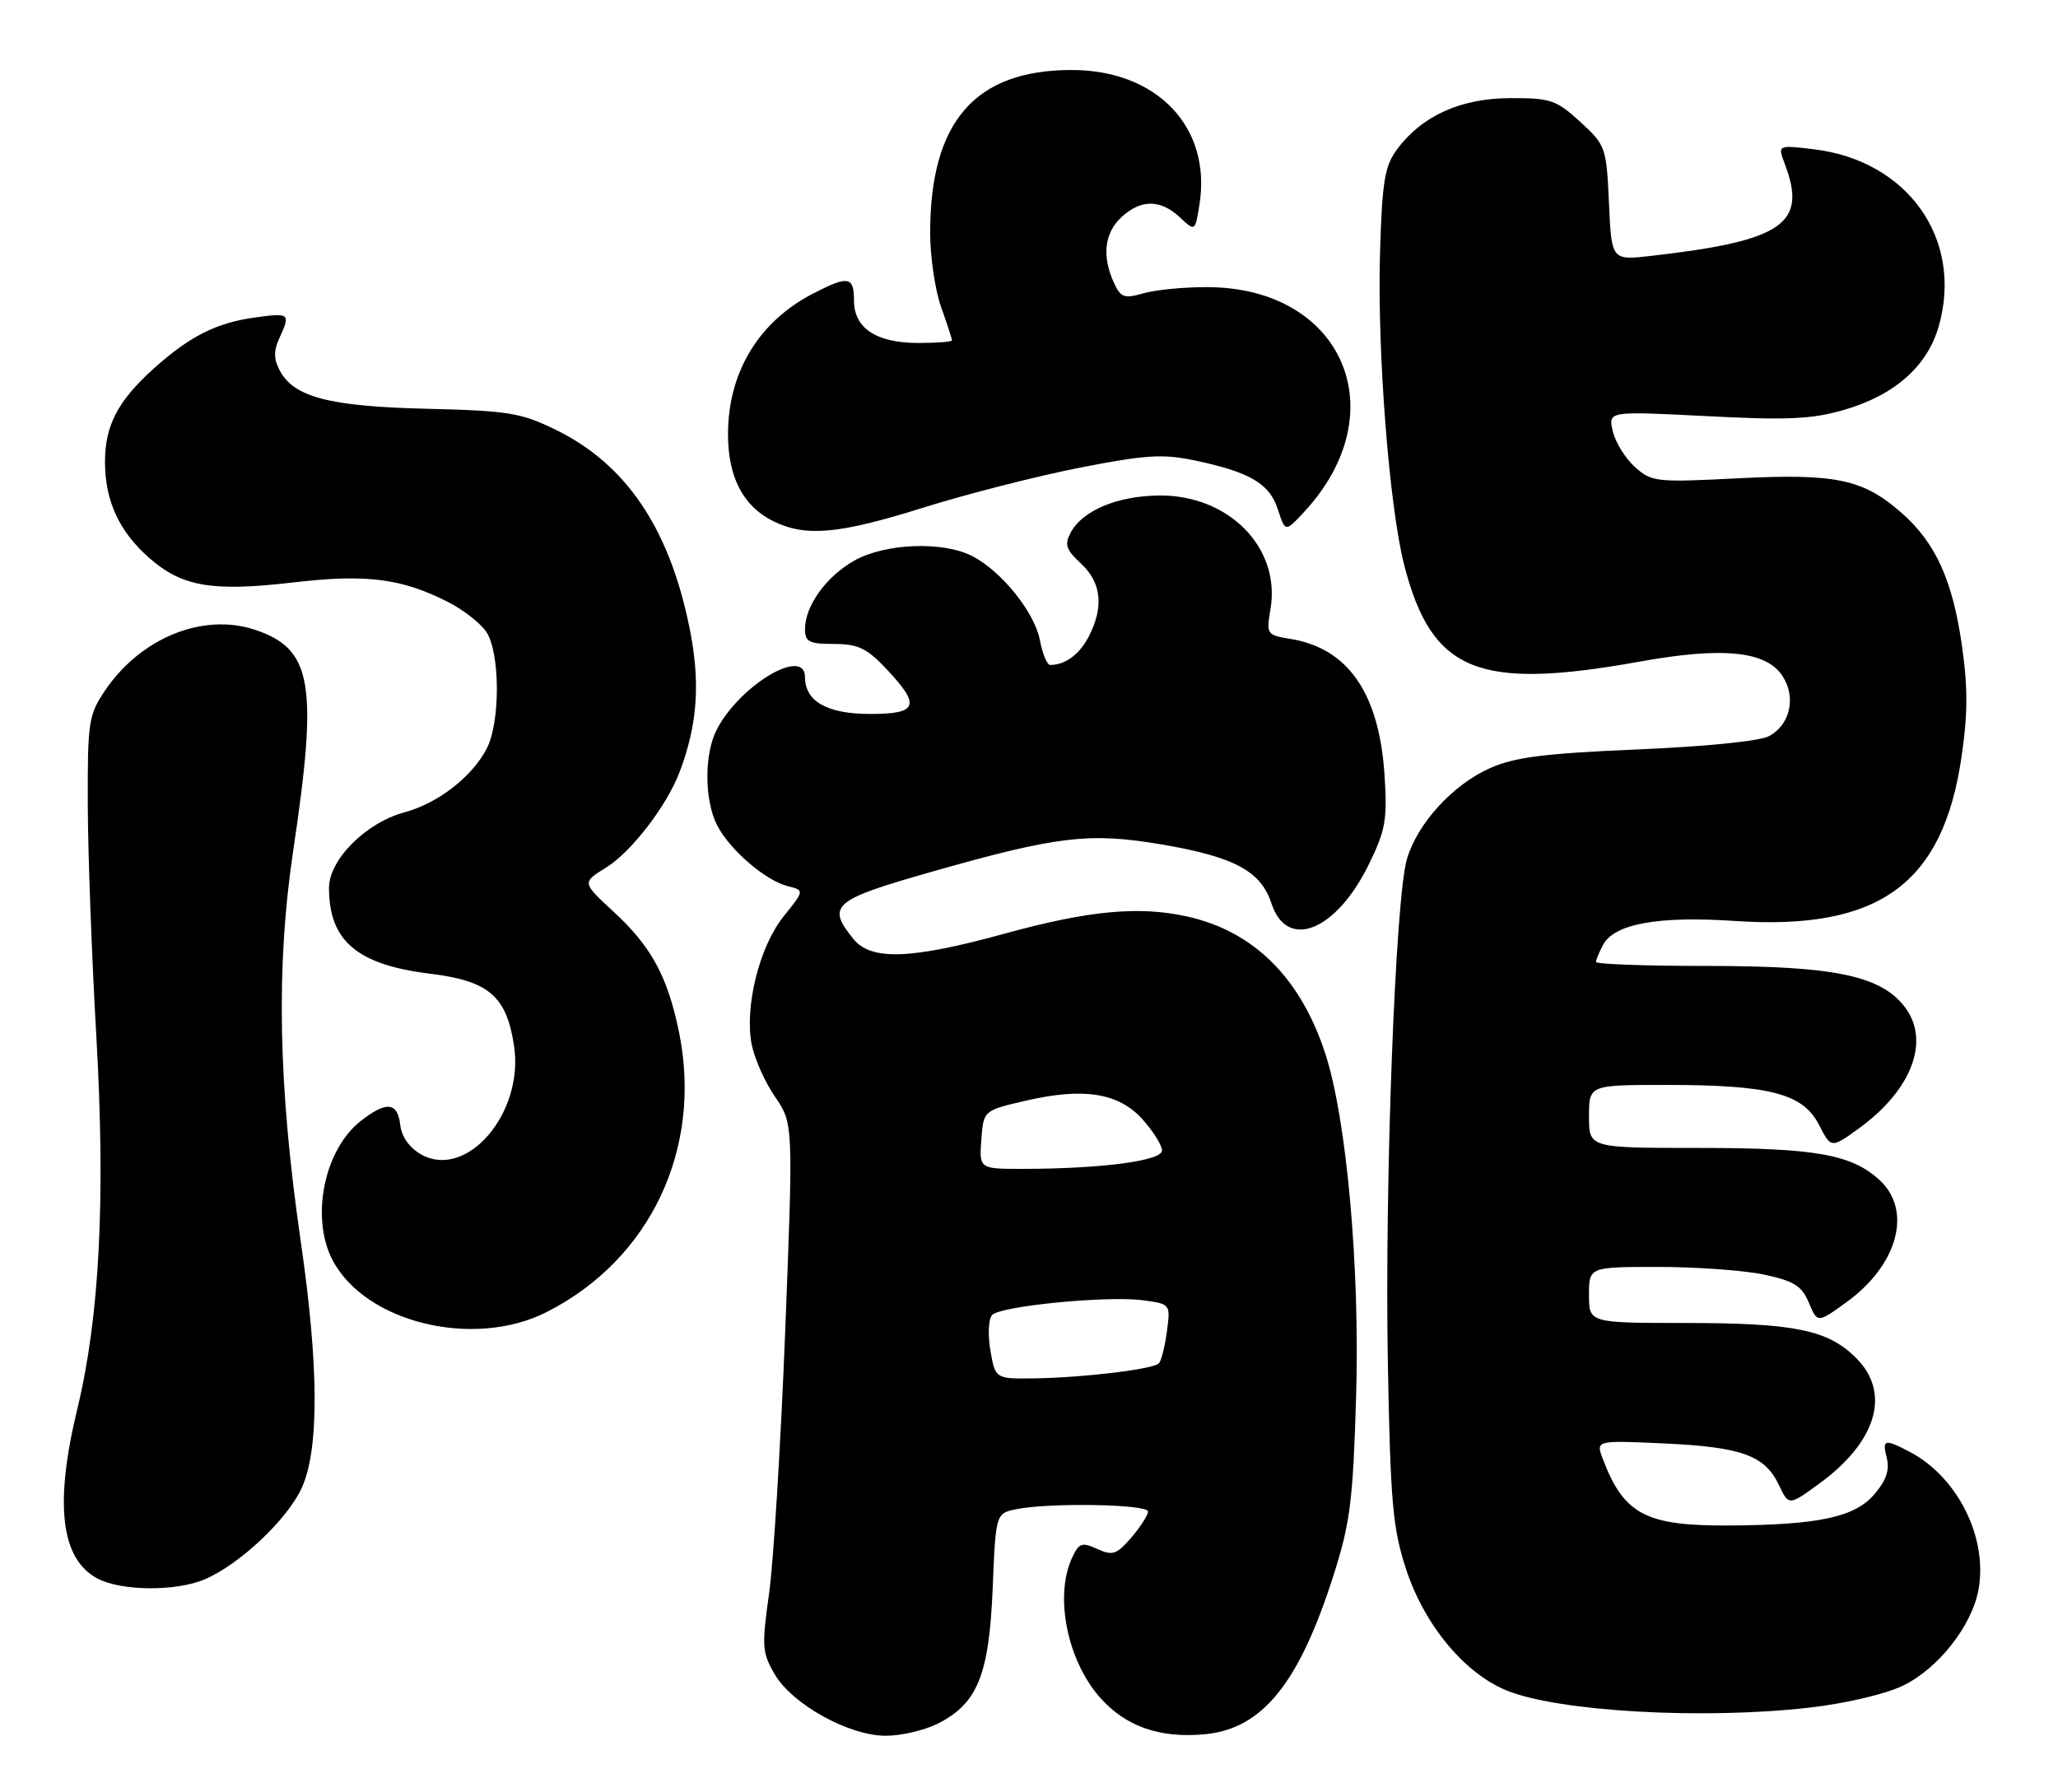 <?xml version="1.0" encoding="UTF-8" standalone="no"?>
<!DOCTYPE svg PUBLIC "-//W3C//DTD SVG 1.1//EN" "http://www.w3.org/Graphics/SVG/1.1/DTD/svg11.dtd" >
<svg xmlns="http://www.w3.org/2000/svg" xmlns:xlink="http://www.w3.org/1999/xlink" version="1.1" viewBox="0 0 294 256">
 <g >
 <path fill="currentColor"
d=" M 133.97 246.25 C 139.64 243.39 141.30 239.30 141.81 226.95 C 142.25 216.20 142.25 216.20 145.25 215.60 C 150.01 214.65 164.00 214.90 164.00 215.94 C 164.00 216.46 162.93 218.13 161.62 219.66 C 159.52 222.10 158.94 222.29 156.74 221.29 C 154.53 220.28 154.13 220.43 153.12 222.63 C 150.64 228.09 152.46 237.17 157.10 242.47 C 160.79 246.66 165.68 248.38 172.16 247.76 C 180.36 246.97 185.60 240.47 190.52 225.00 C 192.89 217.57 193.29 214.36 193.73 199.50 C 194.28 181.04 192.37 159.82 189.32 150.50 C 185.79 139.70 179.12 133.07 169.66 130.95 C 162.75 129.40 155.57 130.07 143.50 133.39 C 130.13 137.07 124.45 137.27 121.91 134.14 C 118.04 129.36 118.96 128.57 133.16 124.53 C 151.04 119.44 155.68 118.89 165.99 120.65 C 176.32 122.41 180.13 124.45 181.63 129.05 C 183.85 135.86 190.88 133.04 195.57 123.45 C 197.94 118.60 198.20 117.09 197.79 110.72 C 197.02 99.04 192.59 92.62 184.36 91.28 C 180.95 90.73 180.89 90.63 181.50 86.99 C 182.98 78.27 175.55 70.70 165.61 70.79 C 159.65 70.84 154.64 72.93 152.96 76.08 C 152.04 77.80 152.28 78.53 154.43 80.52 C 157.35 83.22 157.72 86.71 155.54 90.93 C 154.21 93.50 152.18 95.00 150.03 95.00 C 149.59 95.00 148.93 93.42 148.56 91.48 C 147.82 87.50 143.09 81.62 138.90 79.45 C 134.72 77.29 126.48 77.60 122.05 80.09 C 118.02 82.36 115.00 86.56 115.00 89.90 C 115.00 91.69 115.60 92.00 119.13 92.00 C 122.57 92.00 123.83 92.60 126.63 95.57 C 131.56 100.80 131.14 102.00 124.33 102.00 C 118.18 102.00 115.00 100.21 115.00 96.74 C 115.00 92.35 105.73 97.84 102.41 104.20 C 100.58 107.70 100.61 114.34 102.46 117.93 C 104.27 121.43 109.35 125.80 112.54 126.60 C 114.93 127.20 114.93 127.20 111.95 130.91 C 108.50 135.20 106.36 143.75 107.37 149.16 C 107.75 151.16 109.24 154.53 110.69 156.65 C 113.33 160.50 113.33 160.50 112.18 190.00 C 111.54 206.22 110.50 223.17 109.87 227.66 C 108.81 235.15 108.87 236.10 110.65 239.16 C 113.15 243.47 121.20 247.95 126.50 247.98 C 128.70 247.99 132.06 247.21 133.97 246.25 Z  M 258.50 243.96 C 263.65 243.37 269.36 242.03 271.84 240.83 C 276.87 238.40 281.66 232.33 282.63 227.17 C 284.02 219.73 279.68 211.01 272.80 207.41 C 269.18 205.52 268.86 205.61 269.55 208.36 C 269.97 210.01 269.43 211.56 267.76 213.49 C 264.97 216.74 259.83 217.85 247.22 217.94 C 235.13 218.03 232.00 216.40 228.98 208.45 C 227.96 205.77 227.96 205.77 237.73 206.22 C 248.82 206.73 252.13 207.93 254.13 212.16 C 255.54 215.12 255.54 215.12 259.80 212.03 C 268.10 206.02 270.18 199.03 265.17 194.02 C 261.15 189.99 256.37 189.01 240.75 189.01 C 227.00 189.00 227.00 189.00 227.00 185.00 C 227.00 181.00 227.00 181.00 236.95 181.00 C 242.42 181.00 249.21 181.50 252.04 182.10 C 256.29 183.01 257.40 183.71 258.41 186.12 C 259.64 189.04 259.64 189.04 263.78 186.04 C 271.11 180.74 273.23 172.97 268.54 168.62 C 264.54 164.92 259.38 164.00 242.63 164.00 C 227.00 164.00 227.00 164.00 227.00 159.50 C 227.00 155.00 227.00 155.00 238.06 155.00 C 252.82 155.00 257.56 156.23 259.84 160.67 C 261.59 164.08 261.59 164.08 265.58 161.19 C 273.19 155.67 275.82 148.58 272.04 143.77 C 268.56 139.35 261.95 138.00 243.82 138.00 C 235.12 138.00 228.00 137.75 228.00 137.43 C 228.00 137.12 228.46 136.01 229.02 134.97 C 230.62 131.98 236.92 130.84 247.77 131.57 C 268.39 132.97 277.57 126.34 280.22 108.13 C 281.13 101.92 281.13 98.12 280.25 92.05 C 278.90 82.78 276.48 77.51 271.64 73.26 C 266.17 68.45 262.26 67.63 248.33 68.33 C 236.61 68.93 235.95 68.86 233.57 66.73 C 232.20 65.50 230.77 63.20 230.40 61.61 C 229.72 58.73 229.72 58.73 243.79 59.45 C 255.37 60.05 258.86 59.89 263.43 58.56 C 270.70 56.45 275.38 52.29 276.99 46.52 C 280.47 34.11 272.51 22.91 259.07 21.32 C 253.94 20.71 253.94 20.71 254.97 23.42 C 258.23 31.99 254.72 34.40 235.86 36.56 C 230.22 37.20 230.22 37.20 229.85 29.01 C 229.49 21.03 229.39 20.74 225.75 17.41 C 222.34 14.28 221.51 14.00 215.76 14.02 C 208.68 14.04 203.15 16.53 199.59 21.32 C 197.80 23.74 197.45 25.86 197.14 36.32 C 196.74 50.30 198.48 72.59 200.63 80.85 C 204.58 96.02 211.15 98.68 234.31 94.51 C 246.12 92.38 252.30 93.01 254.63 96.56 C 256.62 99.60 255.76 103.51 252.74 105.16 C 251.42 105.88 243.70 106.66 233.90 107.07 C 220.72 107.63 216.39 108.17 212.90 109.72 C 207.57 112.08 202.51 117.60 200.99 122.72 C 199.33 128.30 197.79 169.20 198.27 195.00 C 198.63 214.59 198.97 218.36 200.84 224.10 C 203.45 232.11 209.18 239.04 215.23 241.51 C 222.64 244.53 243.26 245.70 258.50 243.96 Z  M 29.28 225.62 C 34.26 223.48 41.08 217.04 43.11 212.56 C 45.60 207.08 45.56 195.29 42.98 177.47 C 39.73 155.07 39.41 138.11 41.89 121.50 C 45.47 97.63 44.60 92.67 36.38 89.96 C 28.98 87.52 20.09 91.13 15.00 98.66 C 12.66 102.13 12.50 103.14 12.54 114.93 C 12.56 121.84 13.11 136.72 13.76 148.00 C 15.09 171.35 14.24 188.11 11.02 201.40 C 7.77 214.88 8.68 222.67 13.86 225.48 C 17.25 227.33 25.15 227.39 29.28 225.62 Z  M 78.07 187.46 C 92.93 179.94 100.42 164.06 96.99 147.39 C 95.35 139.46 93.03 135.21 87.65 130.25 C 83.13 126.08 83.13 126.08 86.58 123.95 C 90.17 121.73 95.22 115.18 97.07 110.33 C 99.69 103.47 100.09 97.37 98.45 89.43 C 95.55 75.36 89.39 66.29 79.41 61.41 C 74.43 58.97 72.62 58.68 61.02 58.40 C 47.11 58.07 42.00 56.75 39.98 52.96 C 39.10 51.32 39.08 50.12 39.90 48.33 C 41.52 44.77 41.41 44.67 36.48 45.35 C 30.89 46.11 27.05 48.06 21.88 52.73 C 16.82 57.30 15.00 60.81 15.00 65.98 C 15.00 71.56 17.02 75.93 21.33 79.72 C 26.02 83.84 30.33 84.56 41.99 83.20 C 52.34 81.99 57.41 82.64 64.02 86.01 C 66.14 87.09 68.57 88.98 69.43 90.21 C 71.45 93.08 71.51 103.12 69.54 106.93 C 67.44 110.99 62.56 114.77 57.76 116.06 C 52.26 117.55 47.00 122.82 47.00 126.85 C 47.00 134.41 51.01 137.82 61.38 139.10 C 69.84 140.13 72.37 142.30 73.44 149.45 C 74.87 159.01 66.69 168.57 60.18 164.94 C 58.50 163.99 57.38 162.42 57.18 160.72 C 56.80 157.44 55.19 157.28 51.51 160.17 C 46.31 164.26 44.35 173.91 47.48 179.97 C 52.12 188.94 67.65 192.74 78.07 187.46 Z  M 132.05 72.48 C 138.22 70.55 148.23 68.00 154.29 66.81 C 163.64 64.98 166.13 64.82 170.66 65.78 C 178.55 67.43 181.36 69.08 182.55 72.77 C 183.61 76.02 183.61 76.02 186.19 73.26 C 199.56 59.00 191.95 41.09 172.49 41.02 C 169.19 41.01 165.08 41.40 163.36 41.90 C 160.58 42.69 160.10 42.52 159.11 40.35 C 157.40 36.59 157.78 33.28 160.19 31.04 C 162.97 28.45 165.78 28.45 168.55 31.05 C 170.73 33.09 170.73 33.09 171.35 29.23 C 173.11 18.20 165.32 10.00 153.08 10.00 C 139.27 10.00 132.86 17.40 132.88 33.34 C 132.89 36.73 133.59 41.47 134.45 43.88 C 135.30 46.28 136.00 48.42 136.00 48.63 C 136.00 48.83 133.85 49.00 131.22 49.00 C 125.20 49.00 122.00 46.90 122.00 42.94 C 122.00 39.49 121.19 39.34 116.21 41.91 C 108.39 45.93 104.00 53.18 104.00 62.06 C 104.00 68.16 106.17 72.34 110.45 74.45 C 115.11 76.75 119.81 76.32 132.05 72.48 Z  M 141.48 192.90 C 141.10 190.61 141.21 188.39 141.75 187.85 C 143.03 186.57 158.25 185.09 163.24 185.76 C 167.22 186.29 167.22 186.29 166.70 190.23 C 166.41 192.39 165.89 194.44 165.55 194.78 C 164.71 195.62 154.80 196.81 147.84 196.92 C 142.18 197.00 142.18 197.00 141.48 192.90 Z  M 140.19 162.82 C 140.50 158.65 140.50 158.65 146.50 157.26 C 154.84 155.32 159.83 156.13 163.25 159.95 C 164.76 161.65 166.00 163.63 166.00 164.37 C 166.00 165.84 157.36 166.98 146.19 166.99 C 139.89 167.00 139.89 167.00 140.19 162.82 Z "/>
</g>
</svg>